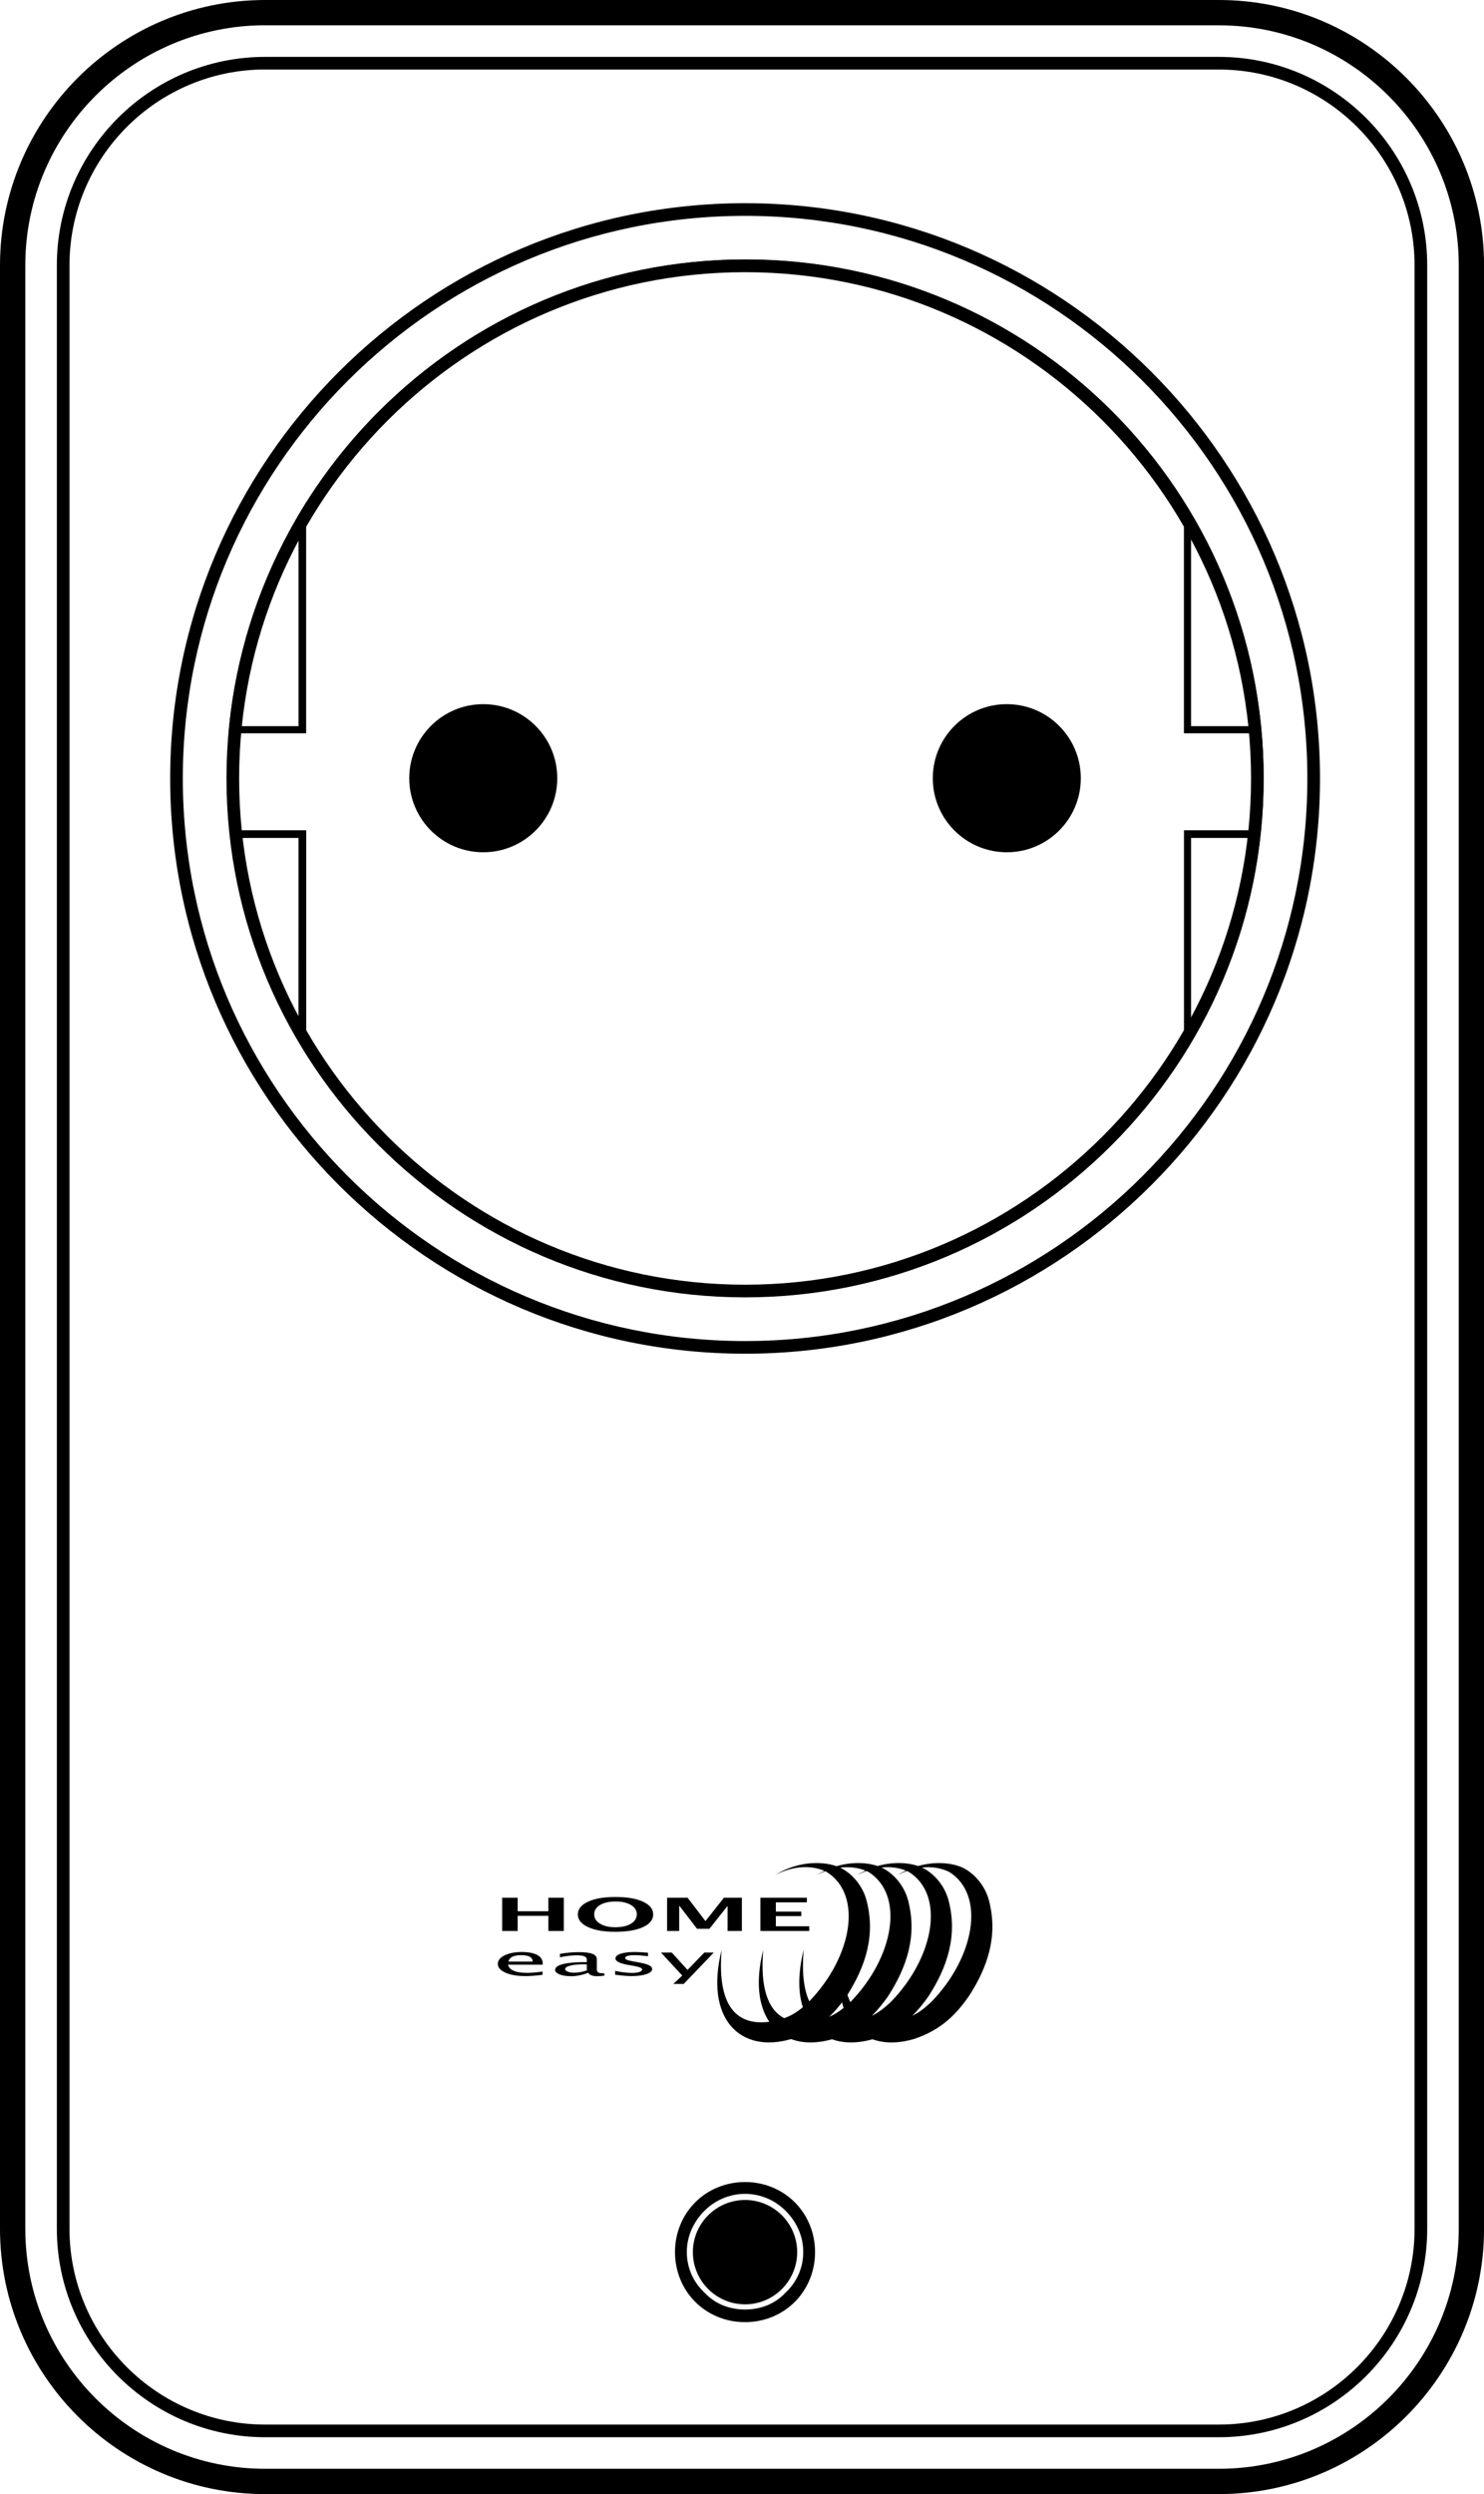 <?xml version="1.0" encoding="utf-8"?>
<!-- Generator: Adobe Illustrator 20.0.0, SVG Export Plug-In . SVG Version: 6.00 Build 0)  -->
<svg version="1.1" id="Layer_1" xmlns="http://www.w3.org/2000/svg" xmlns:xlink="http://www.w3.org/1999/xlink" x="0px" y="0px"
	 viewBox="0 0 249.84 419.65" style="enable-background:new 0 0 249.84 419.65;" xml:space="preserve">
<style type="text/css">
	.st0{fill-rule:evenodd;clip-rule:evenodd;}
</style>
<g>
	<path class="st0" d="M38.49,123.38L38.49,123.38v-0.09c0.43-4.98,1.29-9.79,2.58-14.52l0.09-0.26c0-0.26,0.09-0.52,0.17-0.77
		l0.09-0.26c0-0.26,0.09-0.52,0.17-0.69l0.09-0.34c0.09-0.26,0.17-0.52,0.26-0.77v-0.09l0.09-0.26c0.09-0.17,0.09-0.34,0.17-0.52
		l0.09-0.34l0.09-0.26l0.09-0.26l0.09-0.26v-0.09l0.09-0.26l0.09-0.09c0.09-0.17,0.09-0.43,0.17-0.69l0.09-0.09l0.09-0.26l0.17-0.6
		l0.09-0.26l0.09-0.09c0.09-0.26,0.17-0.43,0.26-0.69v-0.09l0.09-0.26c0.09-0.26,0.17-0.43,0.26-0.69l0.09-0.26
		c0.17-0.26,0.26-0.52,0.34-0.69v-0.09l0.09-0.26l0.26-0.6l0.17-0.43l0.26-0.52l0.17-0.43c0.09-0.26,0.17-0.43,0.26-0.69l0.17-0.26
		c0.09-0.17,0.17-0.43,0.26-0.69l0.17-0.26l0.26-0.6l0.17-0.43c0.09-0.17,0.17-0.34,0.26-0.52l0.26-0.43
		c0.09-0.17,0.17-0.34,0.26-0.6l0.17-0.34c0.09-0.17,0.17-0.34,0.26-0.6l0.09,0l0.09-0.26l0.09-0.09l0.26-0.52l0.17-0.34
		c0.09-0.17,0.26-0.43,0.34-0.6l0.17-0.43l0.34-0.43l0.26-0.52c0.09-0.09,0.17-0.26,0.26-0.43l0.17-0.43
		c0.17-0.17,0.26-0.34,0.34-0.52l1.12-1.89v0.09c3.52-5.58,7.56-10.65,12.2-15.29c15.81-15.81,37.63-25.52,61.69-25.52
		c24.06,0,45.88,9.71,61.69,25.52c15.81,15.81,25.52,37.63,25.52,61.69c0,24.14-9.71,45.88-25.52,61.69
		c-15.81,15.81-37.63,25.6-61.69,25.6c-24.06,0-45.88-9.79-61.69-25.6c-4.64-4.64-8.68-9.71-12.2-15.29v0.09l-1.12-1.89
		c-0.09-0.17-0.17-0.34-0.34-0.52v-0.09l-0.17-0.26c-0.09-0.26-0.26-0.43-0.34-0.69l-0.09-0.09l-0.17-0.26l-0.26-0.43l-0.17-0.34
		c-0.09-0.26-0.26-0.43-0.34-0.6v-0.09l-0.17-0.26c-0.09-0.26-0.26-0.52-0.34-0.77l-0.09,0c-4.04-7.82-6.96-16.32-8.51-25.26v-0.26
		c-0.09-0.26-0.09-0.52-0.17-0.77v-0.09v-0.26l-0.09-0.6l-0.09-0.26v-0.09c0-0.26-0.09-0.52-0.09-0.77v-0.09l-0.09-0.26
		c0-0.26,0-0.52-0.09-0.77v-0.09v-0.34c-0.09-0.26-0.09-0.52-0.09-0.77l-0.09-0.09v-0.52v-0.17c-0.34-2.92-0.43-5.76-0.43-8.76
		C38.23,128.45,38.31,125.87,38.49,123.38 M50.26,122.18V89.19c-5.5,9.97-9.11,21.05-10.31,32.99H50.26z M200.52,89.19v32.99h10.4
		c-0.6-6.19-1.89-12.11-3.78-17.87C205.42,99.07,203.18,94,200.52,89.19z M210.83,140.99h-10.31v31.7
		c2.58-4.55,4.73-9.45,6.44-14.52C208.85,152.68,210.14,146.92,210.83,140.99z M199.92,139.7H211c0.26-2.92,0.43-5.76,0.43-8.76
		c0-2.49-0.17-5.07-0.34-7.56h-11.17h-0.6v-0.6V86.95c-3.69-6.19-8.08-11.77-13.06-16.75c-15.64-15.64-37.11-25.26-60.83-25.26
		c-23.71,0-45.28,9.62-60.83,25.26c-4.98,4.98-9.36,10.65-13.06,16.75v35.83v0.6h-0.6H39.78c-0.17,2.49-0.34,5.07-0.34,7.56
		c0,3.01,0.17,5.84,0.43,8.76h11.08h0.6v0.6v34.62c3.69,6.1,8.08,11.77,13.06,16.84c15.55,15.55,37.11,25.17,60.83,25.17
		c23.71,0,45.19-9.62,60.83-25.17c4.98-5.07,9.36-10.65,13.06-16.75V140.3v-0.6L199.92,139.7L199.92,139.7z M50.26,140.99H40.03
		c1.29,11.43,4.9,22.17,10.22,31.7L50.26,140.99L50.26,140.99z"/>
</g>
<g>
	<path class="st0" d="M93.82,130.94c0-6.88-5.58-12.46-12.46-12.46c-6.88,0-12.46,5.58-12.46,12.46c0,6.88,5.58,12.46,12.46,12.46
		C88.24,143.4,93.82,137.82,93.82,130.94"/>
</g>
<g>
	<path class="st0" d="M181.96,130.94c0-6.88-5.58-12.46-12.46-12.46c-6.88,0-12.46,5.58-12.46,12.46c0,6.88,5.58,12.46,12.46,12.46
		C176.39,143.4,181.96,137.82,181.96,130.94"/>
</g>
<g>
	<path class="st0" d="M132.25,371.97c-1.71-1.71-4.12-2.84-6.82-2.84c-2.7,0-5.12,1.14-6.82,2.84c-1.85,1.85-2.98,4.26-2.98,6.96
		c0,2.7,1.14,5.12,2.98,6.82c1.71,1.85,4.12,2.84,6.82,2.84c2.7,0,5.12-0.99,6.82-2.84c1.85-1.71,2.98-4.12,2.98-6.82
		C135.24,376.23,134.1,373.82,132.25,371.97z M125.43,367.14c3.27,0,6.25,1.28,8.38,3.41c2.13,2.13,3.41,5.12,3.41,8.38
		c0,3.27-1.28,6.25-3.41,8.38c-2.13,2.13-5.12,3.41-8.38,3.41c-3.27,0-6.25-1.28-8.38-3.41c-2.13-2.13-3.41-5.12-3.41-8.38
		c0-3.27,1.28-6.25,3.41-8.38C119.18,368.42,122.16,367.14,125.43,367.14z"/>
</g>
<path d="M125.43,370.16c-4.84,0-8.78,3.94-8.78,8.78s3.94,8.78,8.78,8.78s8.78-3.94,8.78-8.78
	S130.27,370.16,125.43,370.16z"/>
<g>
	<path d="M205.19,419.65H44.65C20.03,419.65,0,399.62,0,375V44.65C0,20.03,20.03,0,44.65,0h160.55c24.62,0,44.65,20.03,44.65,44.65
		V375C249.84,399.62,229.81,419.65,205.19,419.65z M44.65,4.25c-22.27,0-40.39,18.12-40.39,40.39V375
		c0,22.27,18.12,40.39,40.39,40.39h160.55c22.27,0,40.39-18.12,40.39-40.39V44.65c0-22.27-18.12-40.39-40.39-40.39H44.65z"/>
</g>
<g>
	<path d="M205.19,410.08H44.65c-19.34,0-35.08-15.74-35.08-35.08V44.65C9.57,25.3,25.3,9.57,44.65,9.57h160.55
		c19.34,0,35.08,15.74,35.08,35.08V375C240.27,394.34,224.54,410.08,205.19,410.08z M44.65,11.69c-18.17,0-32.95,14.78-32.95,32.95
		V375c0,18.17,14.78,32.95,32.95,32.95h160.55c18.17,0,32.95-14.78,32.95-32.95V44.65c0-18.17-14.78-32.95-32.95-32.95H44.65z"/>
</g>
<g>
	<path d="M125.44,227.77c-53.37,0-96.79-43.42-96.79-96.79c0-53.37,43.42-96.79,96.79-96.79c53.37,0,96.79,43.42,96.79,96.79
		C222.23,184.35,178.81,227.77,125.44,227.77z M125.44,36.32c-52.2,0-94.66,42.47-94.66,94.66c0,52.2,42.47,94.66,94.66,94.66
		c52.2,0,94.66-42.46,94.66-94.66C220.1,78.78,177.64,36.32,125.44,36.32z"/>
</g>
<g>
	<path d="M125.44,218.29c-48.14,0-87.31-39.17-87.31-87.31s39.17-87.31,87.31-87.31s87.31,39.17,87.31,87.31
		S173.58,218.29,125.44,218.29z M125.44,45.8c-46.97,0-85.18,38.21-85.18,85.18s38.21,85.18,85.18,85.18
		c46.97,0,85.18-38.21,85.18-85.18S172.41,45.8,125.44,45.8z"/>
</g>
<g>
	<path class="st0" d="M156.75,336.88c-1.14,1.06-2.08,1.77-3.16,2.29c1.01-0.99,1.88-2.08,2.7-3.24c3.22-4.97,4.97-10.26,3.39-16.23
		c-0.61-2.3-2.33-4.48-4.47-5.48c1.75-0.19,3.33,0.12,4.61,0.75C165.99,318.85,164.08,329.39,156.75,336.88 M141.76,336.91
		c0.08,0.32,0.16,0.64,0.26,0.94c-0.8,0.65-1.56,1.12-2.42,1.49C140.39,338.59,141.1,337.77,141.76,336.91z M145.87,319.7
		c-0.61-2.29-2.31-4.45-4.43-5.46c1.59-0.19,3.04,0.01,4.26,0.5c-0.47,0.22-0.94,0.47-1.4,0.75c0.53-0.27,1.06-0.5,1.57-0.68
		c0.12,0.05,0.23,0.1,0.34,0.15c6.17,3.89,4.27,14.41-3.05,21.91c-0.18-0.38-0.35-0.79-0.49-1.22
		C145.76,330.75,147.43,325.55,145.87,319.7z M152.5,314.74c-0.47,0.22-0.94,0.47-1.4,0.75c0.53-0.27,1.06-0.5,1.57-0.68
		c0.12,0.05,0.23,0.1,0.34,0.15c6.18,3.89,4.27,14.42-3.07,21.92c-1.14,1.06-2.08,1.77-3.16,2.29c1.01-0.99,1.88-2.08,2.7-3.24
		c3.22-4.97,4.97-10.26,3.39-16.23c-0.61-2.3-2.33-4.48-4.47-5.48C149.92,314.05,151.32,314.26,152.5,314.74z M166.48,319.7
		c-0.64-2.4-2.49-4.68-4.77-5.61c-1.9-0.72-4.47-0.87-7.14-0.12c-1.86-0.62-4.29-0.72-6.81,0c-1.89-0.62-4.36-0.72-6.91,0.03
		c-2.72-0.93-6.69-0.76-10.38,1.49c3.19-1.64,6.13-1.63,8.32-0.71c-0.44,0.21-0.88,0.45-1.32,0.71c0.49-0.25,0.98-0.47,1.46-0.64
		c0.08,0.04,0.17,0.07,0.25,0.12c6.14,3.86,4.29,14.28-2.93,21.77c-0.94-2.02-1.26-4.9-0.95-8.64c-0.97,3.87-0.94,7.12-0.14,9.63
		c-1.03,0.86-1.97,1.43-3.14,1.84c-2.83-1.48-4.04-5.31-3.53-11.47c-1.33,5.28-0.79,9.41,1.03,12.08
		c-5.97,0.76-8.76-3.28-8.03-12.08c-2.88,11.47,3.03,17.5,11.7,14.99c1.94,0.73,4.29,0.76,6.89,0.03c1.92,0.7,4.24,0.72,6.81,0
		c2,0.73,4.44,0.73,7.13-0.09c4.44-1.52,6.91-4.05,9.05-7.09C166.32,330.96,168.07,325.67,166.48,319.7z"/>
</g>
<g>
	<path class="st0" d="M85.6,330.05c0.15-0.72,0.87-1.08,2.15-1.08c1.28,0,1.93,0.36,1.93,1.08L85.6,330.05L85.6,330.05z
		 M90.46,328.94c-0.61-0.33-1.48-0.5-2.6-0.5c-1.18,0-2.15,0.19-2.91,0.56c-0.76,0.37-1.14,0.86-1.14,1.44
		c0,0.6,0.43,1.09,1.29,1.48c0.86,0.38,1.98,0.57,3.34,0.57c0.8,0,1.77-0.07,2.89-0.21v-0.56c-1.02,0.16-1.88,0.23-2.58,0.23
		c-1.91,0-2.99-0.46-3.23-1.38h5.84l0.01-0.22C91.37,329.75,91.06,329.27,90.46,328.94z"/>
</g>
<g>
	<path class="st0" d="M98.8,331.53c-0.76,0.26-1.48,0.39-2.18,0.39c-0.41,0-0.76-0.06-1.04-0.18c-0.29-0.12-0.43-0.26-0.43-0.43
		c0-0.24,0.29-0.43,0.85-0.58c0.57-0.15,1.31-0.22,2.23-0.22l0.56,0.01L98.8,331.53L98.8,331.53z M101.37,332.01
		c-0.59,0-0.89-0.2-0.89-0.6v-1.75c0-0.41-0.25-0.72-0.74-0.91c-0.49-0.19-1.26-0.29-2.29-0.29c-0.99,0-2.05,0.1-3.18,0.29v0.58
		c1.03-0.23,1.99-0.34,2.87-0.34c1.1,0,1.65,0.23,1.65,0.68v0.47h-0.4c-1.59,0-2.81,0.12-3.65,0.34c-0.85,0.23-1.28,0.55-1.28,0.97
		c0,0.31,0.25,0.56,0.76,0.76c0.5,0.2,1.14,0.3,1.91,0.3c0.93,0,1.9-0.19,2.91-0.58c0.21,0.39,0.72,0.58,1.5,0.58
		c0.46,0,0.88-0.04,1.26-0.12l-0.12-0.39C101.55,332,101.44,332.01,101.37,332.01z"/>
</g>
<g>
	<path class="st0" d="M109.23,330.65c-0.38-0.18-1.03-0.35-1.94-0.51l-0.81-0.14c-0.82-0.15-1.23-0.32-1.23-0.54
		c0-0.33,0.54-0.49,1.62-0.49c0.55,0,1.3,0.06,2.23,0.17v-0.58l-0.35-0.03c-0.76-0.06-1.4-0.09-1.92-0.09
		c-0.99,0-1.78,0.1-2.35,0.29c-0.57,0.2-0.86,0.46-0.86,0.8c0,0.47,0.72,0.83,2.17,1.09l0.98,0.17c0.89,0.16,1.34,0.35,1.34,0.6
		c0,0.16-0.16,0.3-0.48,0.41c-0.32,0.11-0.72,0.16-1.2,0.16c-0.81,0-1.77-0.12-2.87-0.34v0.64c1.1,0.15,2.03,0.23,2.8,0.23
		c1,0,1.82-0.11,2.47-0.33c0.64-0.22,0.96-0.5,0.96-0.84C109.8,331.06,109.61,330.83,109.23,330.65"/>
</g>
<g>
	<polygon class="st0" points="115.75,331.45 113.1,328.53 111.28,328.53 114.86,332.4 113.36,333.81 115.11,333.81 120.17,328.53
		118.58,328.53 	"/>
</g>
<g>
	<polygon class="st0" points="94.92,324.9 94.92,319.31 92.32,319.31 92.32,321.58 87.15,321.58 87.15,319.31 84.54,319.31
		84.54,324.9 87.15,324.9 87.15,322.35 92.32,322.35 92.32,324.9 	"/>
</g>
<g>
	<path class="st0" d="M106.22,323.68c-0.65,0.39-1.53,0.59-2.65,0.59c-1.06,0-1.91-0.2-2.56-0.6c-0.65-0.4-0.97-0.92-0.97-1.57
		c0-0.66,0.33-1.18,0.98-1.57c0.65-0.39,1.52-0.59,2.61-0.59c1.08,0,1.94,0.19,2.6,0.59c0.65,0.39,0.98,0.91,0.98,1.56
		C107.2,322.76,106.87,323.29,106.22,323.68 M108.25,319.97c-1.15-0.53-2.69-0.79-4.62-0.79c-1.94,0-3.49,0.26-4.63,0.79
		c-1.14,0.53-1.72,1.24-1.72,2.14c0,0.89,0.57,1.6,1.71,2.13c1.14,0.53,2.66,0.8,4.56,0.8c1.99,0,3.56-0.26,4.7-0.79
		c1.15-0.52,1.72-1.24,1.72-2.15C109.96,321.2,109.39,320.5,108.25,319.97z"/>
</g>
<g>
	<polygon class="st0" points="114.35,320.63 117.35,324.53 119.44,324.53 122.49,320.68 122.49,324.9 124.9,324.9 124.9,319.31
		121.87,319.31 118.77,323.24 115.76,319.31 112.31,319.31 112.31,324.9 114.35,324.9 	"/>
</g>
<g>
	<polygon class="st0" points="136.24,324.11 130.62,324.11 130.62,322.39 134.9,322.39 134.9,321.64 130.62,321.64 130.62,320.08
		135.84,320.08 135.84,319.31 128.02,319.31 128.02,324.9 136.24,324.9 	"/>
</g>
</svg>
